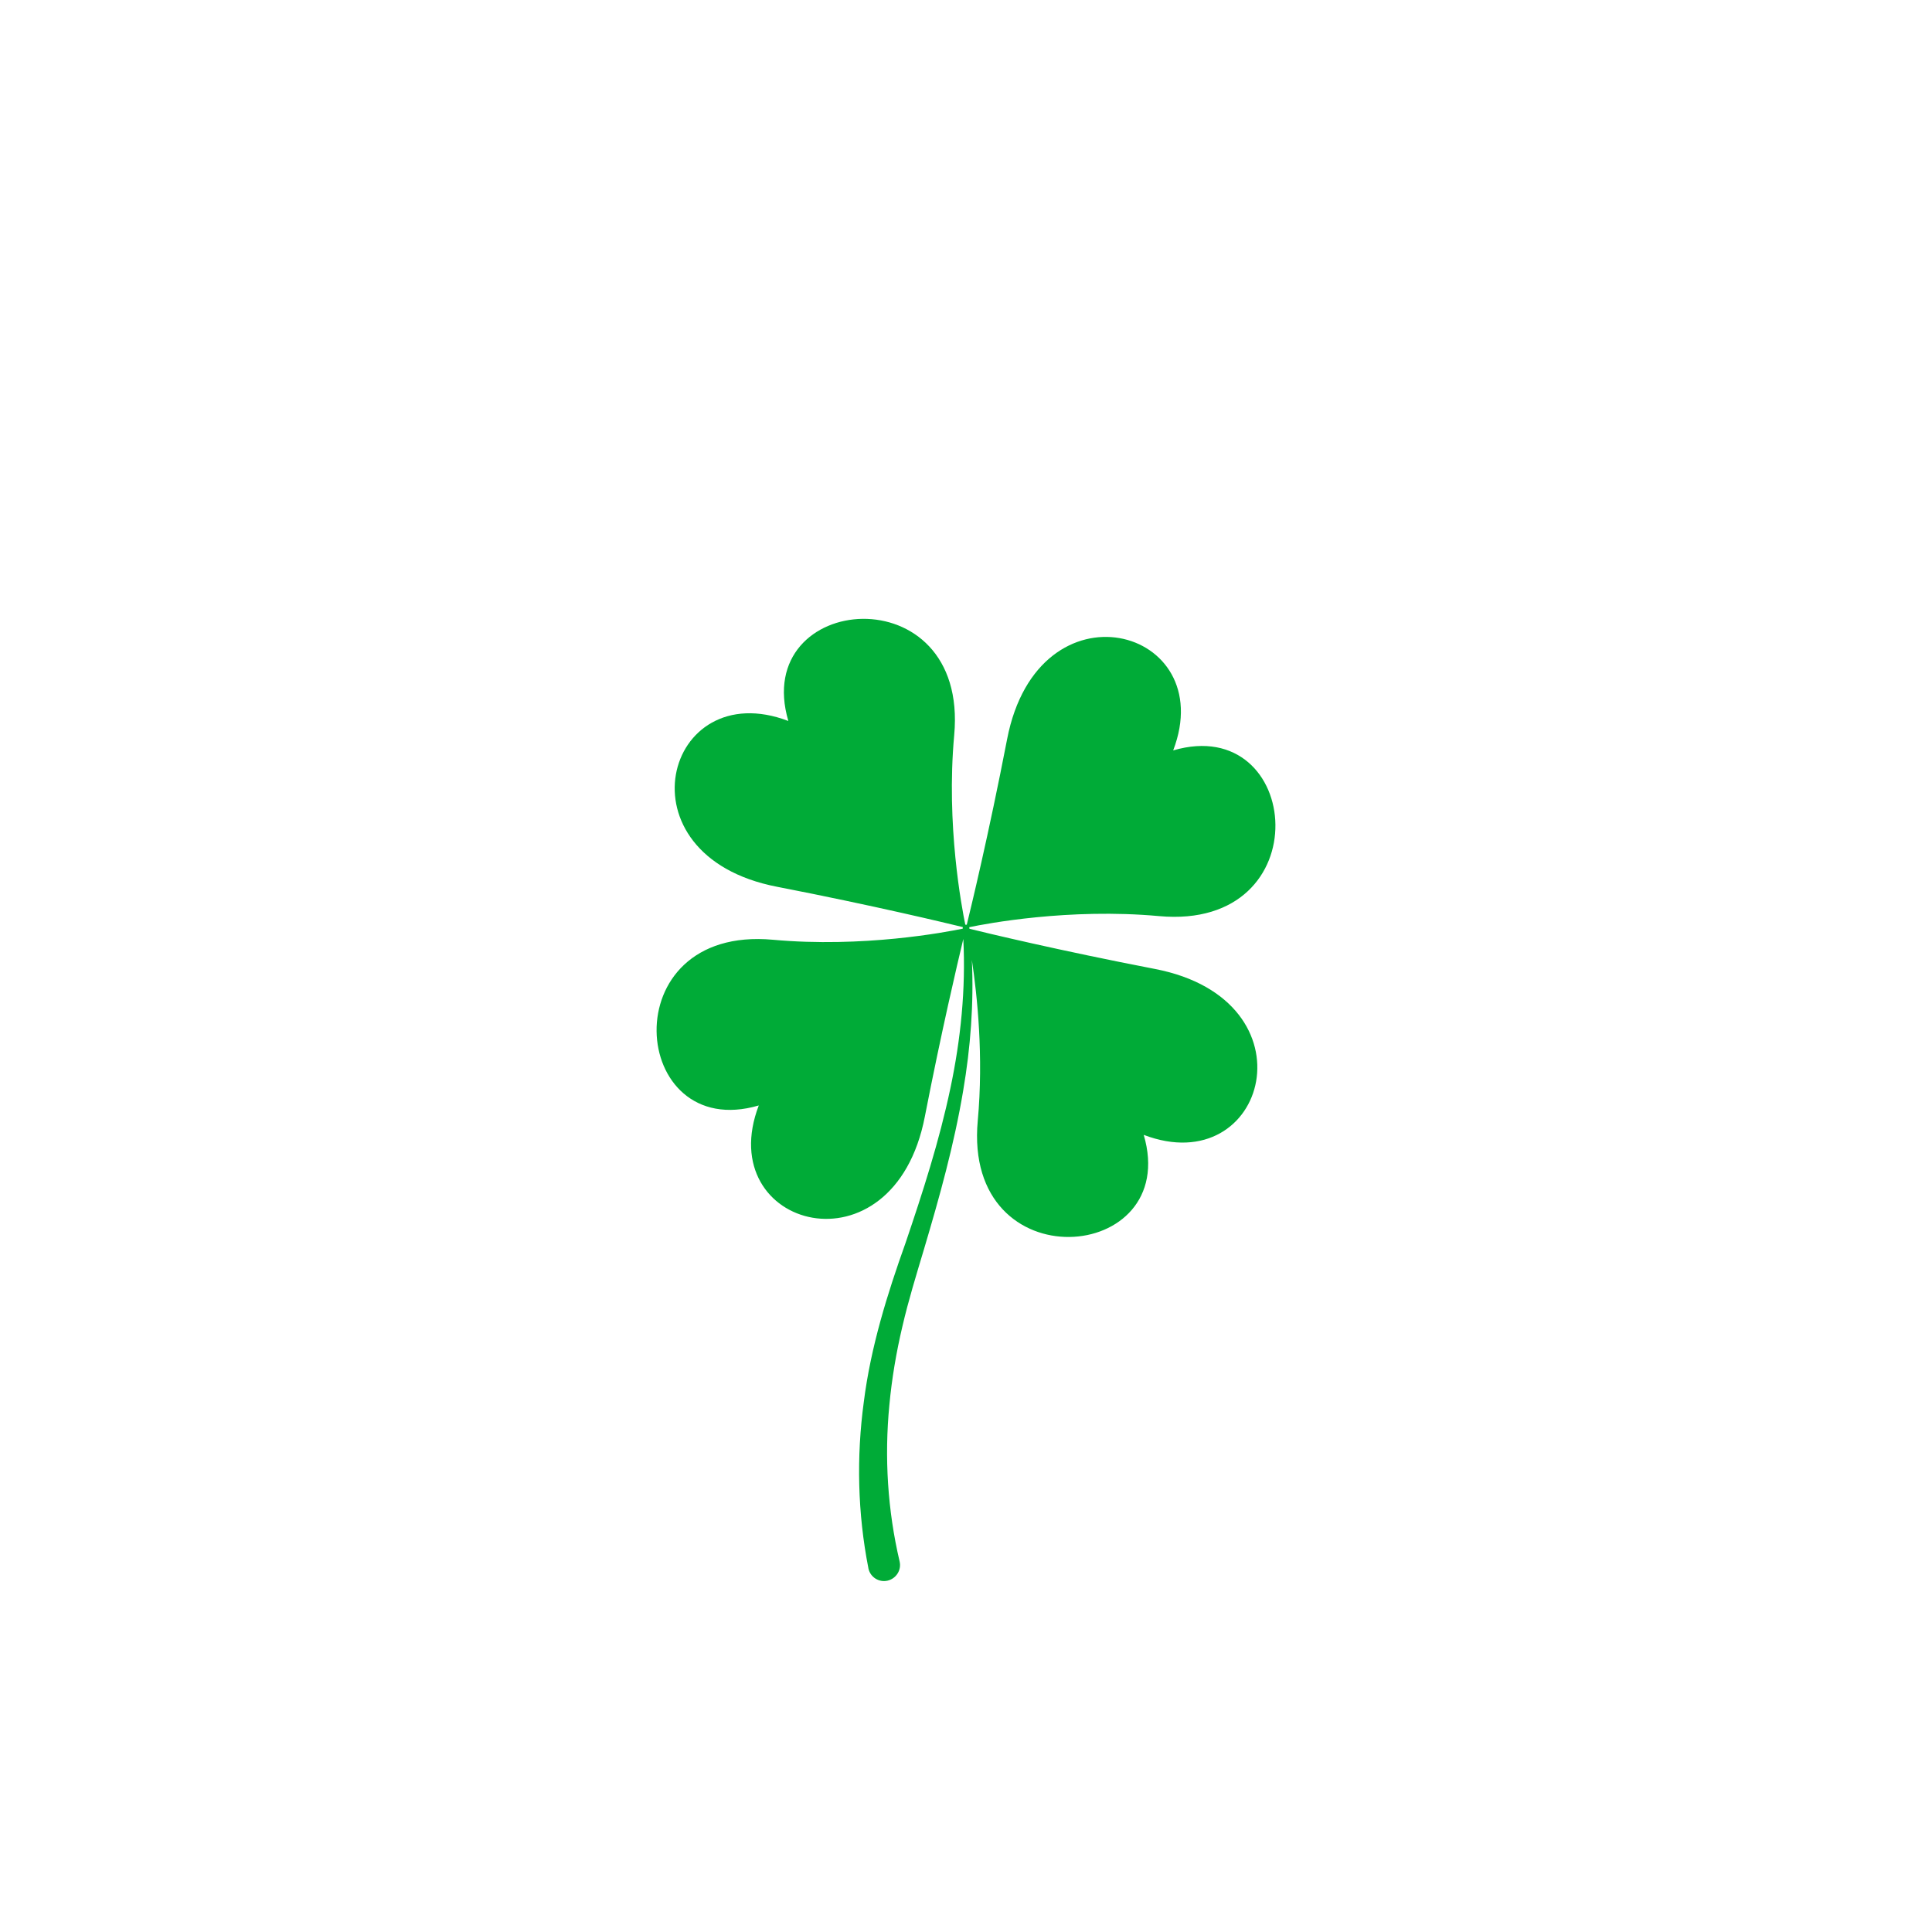 <svg width="512" height="512" viewBox="0 0 512 512" fill="none" xmlns="http://www.w3.org/2000/svg">
<path fill-rule="evenodd" clip-rule="evenodd" d="M306.075 256.785C280.622 251.87 261.179 247.191 256.908 246.131L256.878 245.808L256.849 245.719C261.327 244.778 283.303 240.598 307.136 242.776C350.147 246.72 345.168 188.801 310.907 198.866C323.368 166.227 275.172 153.131 266.894 195.893C261.945 221.498 257.202 240.981 256.201 245.072C256.112 245.043 256.024 245.042 255.936 245.042L255.818 245.072C254.904 240.628 250.692 218.673 252.872 194.834C256.819 151.865 198.843 156.839 208.918 191.067C176.218 178.618 163.139 226.737 205.943 235.007C231.543 239.98 251.045 244.689 255.17 245.69C255.14 245.778 255.111 245.896 255.14 245.984V246.102C250.603 247.044 228.656 251.223 204.853 249.045C161.872 245.101 166.821 303.021 201.082 292.955C188.621 325.594 236.816 338.661 245.094 295.898C249.484 273.384 253.667 255.579 255.287 248.839C255.965 262.112 254.61 275.415 251.87 288.364C248.954 302.285 244.564 315.882 239.969 329.42C235.167 342.87 230.748 356.967 228.921 371.505C226.948 386.044 227.272 401.024 230.129 415.563V415.592L230.159 415.74C230.689 418.006 232.957 419.418 235.226 418.889C237.523 418.33 238.937 416.063 238.407 413.797C235.226 400.259 234.342 386.221 235.697 372.3C236.345 365.325 237.523 358.379 239.144 351.522C240.734 344.635 242.826 337.896 244.888 330.98C248.983 317.206 252.872 303.286 255.258 289.012C257.202 277.593 258.086 265.968 257.556 254.401C258.97 263.819 260.678 279.918 259.117 296.987C255.17 339.926 313.175 334.982 303.1 300.754C335.77 313.204 348.88 265.055 306.075 256.785Z" fill="#00AB37"/>
</svg>
